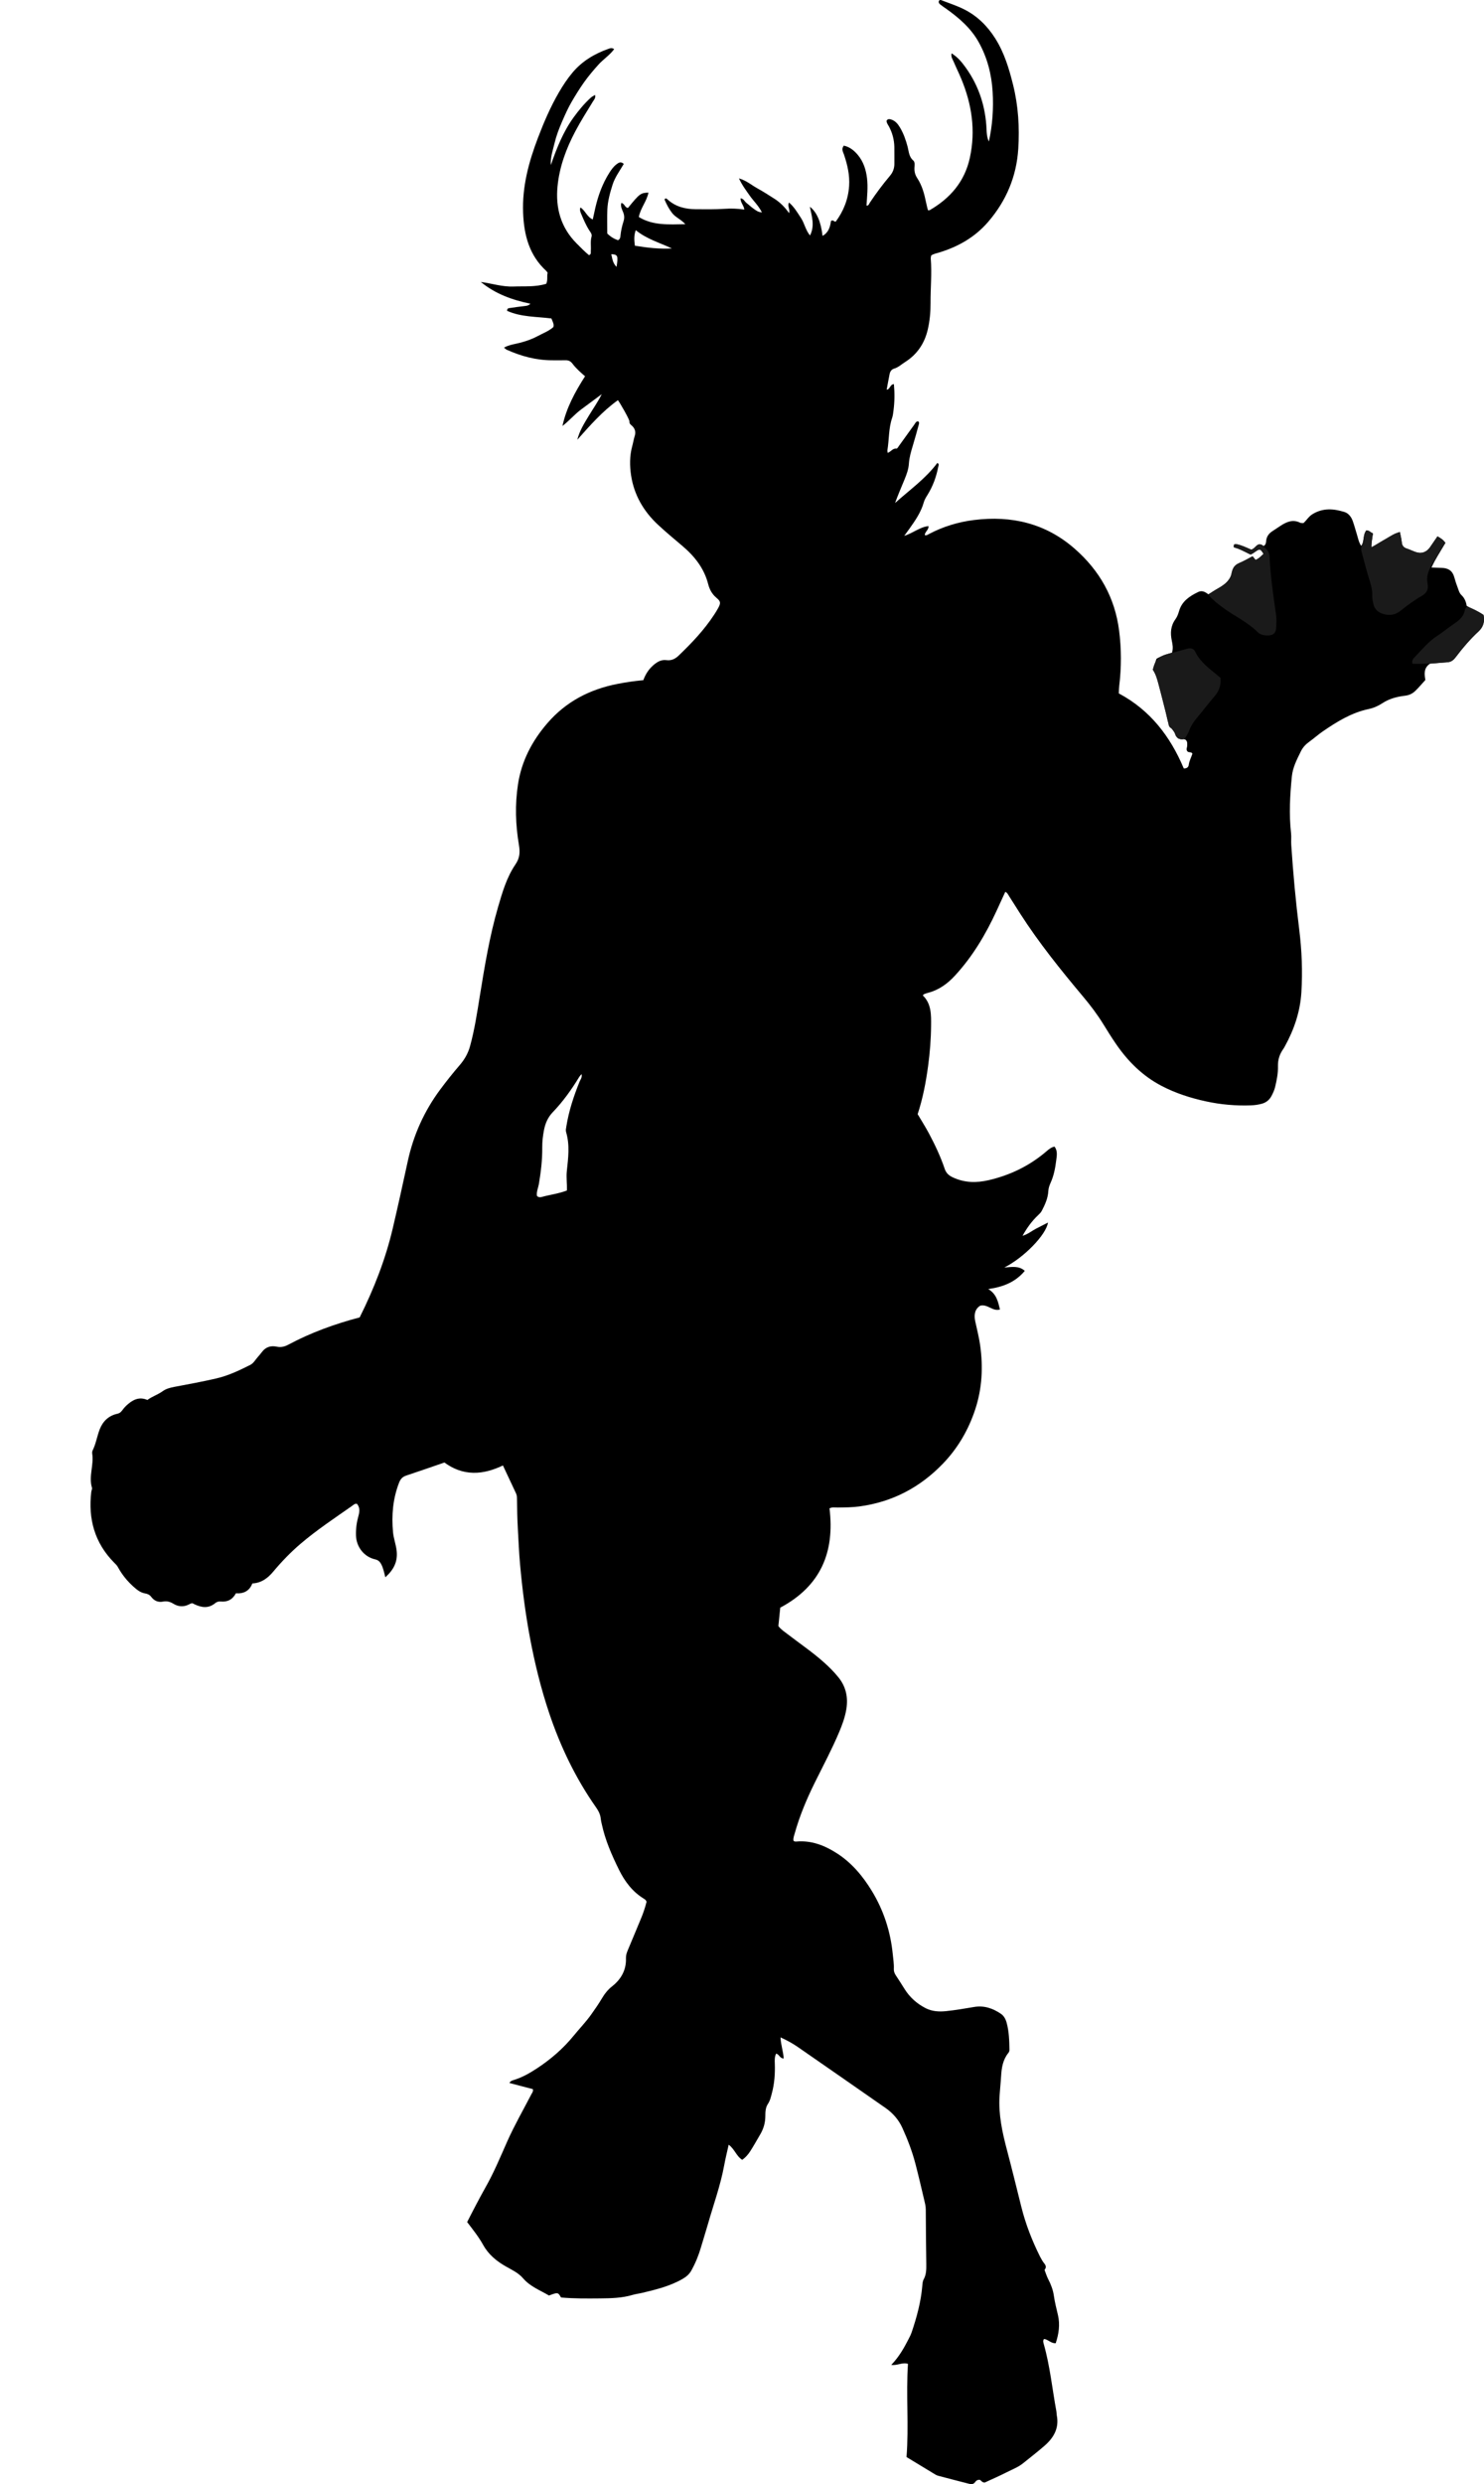 <?xml version="1.0" encoding="utf-8"?>
<!-- Generator: Adobe Illustrator 24.0.2, SVG Export Plug-In . SVG Version: 6.00 Build 0)  -->
<svg version="1.1" id="Layer_1" xmlns="http://www.w3.org/2000/svg" xmlns:xlink="http://www.w3.org/1999/xlink" x="0px" y="0px"
	 viewBox="0 0 1327.24 2220.33" style="enable-background:new 0 0 1327.24 2220.33;" xml:space="preserve">
<style type="text/css">
	.st0{fill:#1A1A1A;}
</style>
<g>
	<path d="M501.78,2053.51c-2.76-4.75-2.76-4.75-10.79-1.76c-7.77-4.65-16.74-7.88-23.16-15.39c-4.09-4.8-9.9-7.48-15.35-10.57
		c-8.34-4.72-15.6-10.69-20.34-19.25c-4-7.21-9.14-13.63-14.34-20.45c2.53-4.91,4.98-9.77,7.53-14.58
		c2.92-5.51,5.82-11.04,8.9-16.46c7.55-13.26,13.34-27.35,19.53-41.25c6.41-14.38,14.27-28.01,21.5-41.97
		c0.67-1.29,1.83-2.44,1.29-4.56c-6.72-1.76-13.65-3.57-20.93-5.48c0.99-1.9,2.59-2.27,4.13-2.75c7.46-2.32,14.13-6.13,20.63-10.41
		c12.36-8.15,23.36-17.64,32.76-29.18c5.16-6.34,10.9-12.21,15.65-18.94c3.17-4.49,6.34-8.95,9.14-13.68
		c2.54-4.29,5.39-8.19,9.48-11.4c8.03-6.29,12.81-14.59,12.43-25.2c-0.09-2.59,0.67-4.86,1.67-7.2c4-9.41,7.85-18.89,11.81-28.32
		c2.04-4.84,3.67-9.81,4.94-14.86c-0.36-1.35-1.31-2.1-2.4-2.77c-10.15-6.2-17.01-15.27-22.18-25.73
		c-6.53-13.21-12.44-26.67-15.52-41.19c-0.31-1.46-0.71-2.91-0.84-4.39c-0.34-3.86-1.97-7.09-4.18-10.24
		c-18.37-26.13-32.04-54.65-42.14-84.87c-7.28-21.78-12.73-44.05-16.98-66.63c-4.11-21.81-6.9-43.78-8.9-65.86
		c-0.94-10.42-1.35-20.89-1.95-31.33c-0.51-8.98-0.69-17.93-0.79-26.9c-0.02-1.75-0.07-3.48-0.85-5.13
		c-3.82-8.1-7.61-16.22-11.71-24.95c-8.59,4.02-17.31,6.74-26.6,6.53c-9.51-0.21-18.03-3.52-25.74-9.18
		c-11.53,3.96-22.81,7.91-34.15,11.66c-3.39,1.12-5.14,3.09-6.45,6.48c-5.52,14.32-6.78,29.1-5.37,44.16
		c0.53,5.67,2.68,11.09,3.27,16.85c0.99,9.55-2.67,16.72-10.15,23.42c-1.17-4.54-1.88-8.34-3.73-11.77
		c-1.26-2.33-2.69-3.62-5.53-4.28c-9.83-2.27-16.6-11.08-16.98-21.13c-0.23-6.04,0.6-11.93,2.22-17.74
		c1.04-3.72,1.45-7.39-1.35-10.72c-1.93-0.46-3.14,0.98-4.48,1.92c-15.53,10.89-31.36,21.35-45.84,33.69
		c-8.96,7.63-17.04,16.01-24.59,25.03c-4.65,5.56-10.39,10.11-18.66,10.51c-2.49,6.62-7.69,9.32-14.7,8.82
		c-3.01,5.65-7.63,7.93-13.72,7.32c-1.82-0.18-3.46,0.37-4.87,1.53c-5.83,4.81-11.98,3.99-18.25,1.05
		c-0.67-0.32-1.33-0.67-1.87-0.95c-1.49-0.16-2.5,0.63-3.61,1.16c-4.65,2.24-9.25,1.89-13.55-0.76c-2.91-1.79-5.92-2.63-9.23-1.96
		c-4.43,0.89-7.93-0.67-10.53-4.09c-1.49-1.96-3.17-2.78-5.57-3.19c-3.99-0.68-7.02-3.02-10.13-5.79
		c-5.86-5.21-10.58-11.06-14.29-17.89c-0.81-1.49-2.17-2.72-3.39-3.96c-17.4-17.65-23.2-39.02-20.33-63.18
		c0.15-1.23,0.93-2.58,0.61-3.63c-3.08-10.18,1.8-20.27,0.23-30.41c-0.15-0.95-0.05-2.1,0.37-2.95c3.01-6.05,3.95-12.79,6.38-18.99
		c2.77-7.07,7.94-12.1,15.64-13.77c1.92-0.42,3.08-1.3,4.17-2.74c1.2-1.59,2.45-3.17,3.9-4.53c5.37-5.04,11.28-8.38,18.87-5.07
		c4.39-3.23,9.43-4.75,13.69-7.85c3-2.18,6.68-3.16,10.44-3.86c12.49-2.33,25-4.65,37.37-7.5c10.75-2.47,20.71-7.18,30.53-12.15
		c1.86-0.94,3.09-2.39,4.31-4.02c1.93-2.6,4.2-4.94,6.14-7.53c3.4-4.52,7.94-5.84,13.23-4.73c3.87,0.81,7.08-0.03,10.58-1.9
		c20.11-10.74,41.43-18.44,63.58-24.27c12.77-25.57,23.12-51.98,29.63-79.79c4.66-19.9,9.06-39.87,13.39-59.84
		c5.1-23.52,14.77-44.91,29.15-64.22c5.52-7.41,11.26-14.62,17.29-21.62c4.26-4.94,7.44-10.4,9.23-16.89
		c4.06-14.71,6.31-29.74,8.74-44.73c4.35-26.82,8.74-53.64,16.36-79.78c3.84-13.18,7.71-26.52,15.5-37.96
		c3.9-5.74,4.26-10.83,3.15-17.37c-3.05-18.01-3.63-36.21-0.84-54.35c3.2-20.82,12.59-38.71,26.27-54.56
		c16.69-19.34,37.98-30.31,62.77-35.13c7.57-1.47,15.18-2.59,23.04-3.3c1.9-5.18,4.64-9.52,8.61-13.07c3.48-3.12,7.2-5.5,12.08-4.85
		c4.36,0.58,7.79-1.08,10.8-3.96c11.75-11.24,22.92-22.99,31.87-36.67c1.23-1.88,2.43-3.79,3.5-5.76c2.59-4.78,2.46-6.03-1.64-9.49
		c-3.82-3.22-6.04-7.44-7.2-12.02c-3.62-14.2-12.17-24.92-23.06-34.16c-7.42-6.29-14.93-12.5-22.03-19.14
		c-12.76-11.94-21.22-26.51-23.86-43.86c-1.31-8.59-1.37-17.43,0.97-26.04c0.85-3.13,1.34-6.36,2.32-9.45
		c1.14-3.56,0.02-6.52-2.38-8.82c-1.27-1.22-2.54-1.76-2.38-3.97c0.12-1.72-8.7-17.03-10.32-19.02c-13.89,9.91-25,22.65-36.3,35.36
		c1.86-7.74,6.02-14.38,10.03-21.03c3.92-6.5,8.32-12.7,11.83-19.71c-6.12,4.54-12.24,9.08-18.37,13.61
		c-5.99,4.43-10.77,10.23-16.79,14.83c3.53-16.35,11.4-30.63,20.2-44.41c-4.17-3.64-8.13-7.12-11.28-11.32
		c-1.71-2.29-3.68-3.08-6.37-3.01c-4,0.1-8,0.03-12,0.02c-14.22-0.04-27.61-3.67-40.48-9.46c-0.64-0.29-1.15-0.88-2.38-1.86
		c5.11-2.79,10.48-3.21,15.49-4.62c5.07-1.42,10.05-3.16,14.63-5.65c4.77-2.6,10.03-4.47,14.08-8.12c0.75-2.85-0.78-4.98-1.79-7.67
		c-13.22-1.69-27.07-1.17-39.59-6.8c-0.07-2.41,1.4-2.37,2.52-2.54c4.18-0.63,8.38-1.22,12.58-1.68c2.01-0.22,3.98-0.32,5.7-2.16
		c-16.25-3.33-31.41-8.8-44.33-19.45c9.85,1.34,19.31,4.49,29.36,4.09c9.67-0.39,19.44,0.57,29.13-2.42
		c1.62-3.31,0.43-6.86,1.27-9.8c-0.55-0.81-0.76-1.29-1.12-1.62c-15.32-13.96-20.02-32.07-20.81-51.93
		c-0.93-23.46,5.02-45.47,13.24-67.05c5.33-14,11.24-27.76,18.79-40.74c3.65-6.27,7.63-12.32,12.32-17.86
		c8.63-10.19,19.7-16.73,32.17-21.11c1.43-0.5,2.85-0.97,4.93,0.33c-4.02,5.48-9.8,9.11-14.21,14.03
		c-4.5,5.02-8.86,10.16-12.76,15.66c-3.9,5.5-7.44,11.23-10.86,17.05c-3.43,5.84-6.14,11.99-8.82,18.17
		c-2.68,6.18-5.1,12.48-6.66,19.06c-1.54,6.47-3.85,12.82-3.36,19.71c5.24-15.07,11.04-29.82,20.49-42.81
		c4.56-6.27,9.5-12.22,15.24-17.46c1.02-0.93,2.33-1.53,3.82-2.47c0.71,2.79-0.88,4.26-1.86,5.85
		c-5.35,8.72-10.82,17.37-15.63,26.42c-8.27,15.57-14.36,31.93-16.06,49.49c-1.87,19.22,2.85,36.61,16.9,50.81
		c3.67,3.71,7.3,7.4,11.2,10.66c2.26-0.76,1.55-2.49,1.66-3.82c0.34-4.21-0.53-8.48,0.65-12.66c0.63-2.2-0.81-3.83-1.88-5.47
		c-3.01-4.63-5.14-9.69-7.29-14.74c-0.73-1.73-1.6-3.54-0.77-5.94c4.41,2.71,5.73,8.36,11.05,10.72c0.81-3.68,1.5-6.99,2.26-10.28
		c2.54-11.01,6.34-21.53,12.38-31.15c1.86-2.96,3.89-5.87,6.73-7.97c1.76-1.3,3.75-2.72,6.36-0.22
		c-3.54,6.07-7.93,11.86-10.09,18.76c-2.24,7.15-4.27,14.39-4.59,21.9c-0.3,7.21-0.07,14.45-0.07,21.52c2.9,2.91,6.07,4.79,9.55,6
		c1.72-0.79,2.07-2.16,2.21-3.72c0.4-4.49,1.39-8.87,2.76-13.15c0.87-2.73,0.79-5.29-0.27-8.02c-1.01-2.62-2.63-5.27-1.7-8.41
		c2.98,0.43,3.08,4.24,5.97,4.42c10.37-12.74,11.28-13.44,18.29-13.68c-1.44,7.69-7.04,13.65-8.62,21.81
		c12.67,7.74,26.61,6.66,41.64,6.43c-3.94-4.38-8.85-6.1-11.84-9.99c-2.92-3.79-5.08-7.93-6.82-12.17c1.07-1.56,2.01-0.62,2.59-0.09
		c7.22,6.7,16.06,8.81,25.53,8.87c8.49,0.05,16.98,0.2,25.47-0.37c5.71-0.39,11.47-0.29,17.78,0.69c-0.39-3.8-3.5-6.26-3.36-10.1
		c2.79,0.28,3.65,2.92,5.41,4.26c2.19,1.65,4.15,3.62,6.41,5.15c1.92,1.31,3.8,3.03,7.3,3.2c-3.07-6.14-7.52-10.15-10.86-14.93
		c-3.25-4.65-6.73-9.13-9.7-15.49c6.87,2.01,11.29,6.05,16.33,8.82c5.24,2.88,10.3,6.12,15.34,9.35c5.08,3.25,9.34,7.44,13.18,12.93
		c1.1-3.6-1.8-6.26-0.06-9.5c4.64,3.93,7.54,9.03,10.74,13.88c3.14,4.76,3.99,10.71,8.06,15.56c4.4-8.7,1.6-17.09-0.17-25.69
		c6.2,4.72,9.89,13.34,11.35,26.07c5.4-2.96,6.86-8.13,7.51-13.24c1.84-1.53,2.48,0.46,4.24,0.55c6.98-9.35,11.24-19.96,12.02-32.01
		c0.63-9.68-1.5-18.82-4.55-27.88c-0.82-2.44-2.69-5-0.18-8.1c5.22,1.13,9.22,4.33,12.6,8.4c4.93,5.96,7.19,12.99,8.13,20.58
		c1.01,8.23,0.05,16.4-0.45,24.61c1.97,0.24,2.27-1.56,2.99-2.63c5.56-8.31,11.51-16.32,17.96-23.95c2.74-3.24,4.01-6.76,3.98-10.91
		c-0.05-5,0.07-10-0.03-15c-0.13-6.34-1.73-12.33-4.67-17.95c-0.9-1.73-2.28-3.25-2.3-5.36c0.91-1.59,2.14-1.72,3.82-1.24
		c3.93,1.12,6.28,4.01,8.21,7.26c3.21,5.4,5.26,11.26,6.85,17.34c1.1,4.21,1.13,8.84,4.99,12.12c1.72,1.46,1.2,4.24,1.09,6.47
		c-0.17,3.36,0.56,6.37,2.43,9.21c4.35,6.57,6.37,14.02,7.91,21.64c0.49,2.42,1.14,4.8,1.71,7.16c0.76-0.05,1.34,0.07,1.71-0.14
		c18.28-10.66,31.11-25.43,35.76-46.64c5.38-24.56,1.78-48.04-7.75-70.91c-2.11-5.06-4.56-9.99-6.69-15.04
		c-0.92-2.19-2.61-4.27-1.89-7.49c5.53,3.34,9.25,7.98,12.66,12.72c11.82,16.46,17.76,35.01,18.62,55.19
		c0.16,3.75,0.39,7.39,2.09,10.89c3.24-14.73,4.25-29.6,3.35-44.5c-0.94-15.56-4.74-30.44-12.42-44.25
		c-7.01-12.59-17.5-21.62-28.95-29.8c-1.83-1.3-3.72-2.52-5.47-3.93c-0.95-0.77-1.71-1.82-1.23-3.14c0.5-0.8,1.23-1.09,1.95-0.81
		c6.96,2.73,14.15,5.01,20.79,8.37c11.59,5.86,20.58,14.74,27.57,25.74c8.16,12.85,12.45,27.11,16.07,41.69
		c4.68,18.84,5.85,38.03,4.62,57.24c-1.58,24.62-10.72,46.41-26.94,65.22c-11.81,13.7-26.74,22.18-43.78,27.37
		c-2.36,0.72-4.82,1.1-7.15,2.64c-0.13,0.86-0.46,1.84-0.39,2.79c1.06,13.23-0.26,26.46-0.19,39.69c0.04,7.93-0.67,15.9-2.48,23.72
		c-2.9,12.53-9.58,22.33-20.5,29.21c-3.15,1.99-5.88,4.66-9.6,5.73c-2.43,0.7-3.58,2.65-4.05,4.94c-0.94,4.58-1.73,9.2-2.61,13.89
		c3.19-0.34,2.82-4.65,6.46-4.99c0.75,7.97,0.66,15.82-0.35,23.66c-0.29,2.22-0.53,4.5-1.24,6.6c-3.17,9.34-2.65,19.19-4.19,28.75
		c-0.11,0.68,0.12,1.42,0.22,2.43c2.93-0.86,4.43-4.28,7.89-3.76c0.64,0.1,1.64-1.68,2.36-2.67c4.55-6.26,9.06-12.55,13.58-18.83
		c0.85-1.19,1.36-2.73,3.18-2.97c1.53,0.69,1.05,2.08,0.77,3.11c-1.69,6.26-3.43,12.5-5.3,18.71c-1.58,5.26-3.15,10.49-3.5,16.03
		c-0.31,5.04-2.08,9.74-3.98,14.36c-2.83,6.88-5.8,13.69-8.38,20.85c12.95-11.65,27.31-21.71,37.79-35.8
		c2.02,1.14,1.02,2.31,0.81,3.41c-1.69,8.91-4.74,17.29-9.53,25.03c-1.31,2.11-2.71,4.3-3.36,6.65
		c-2.47,8.86-7.56,16.22-12.77,23.55c-1.29,1.82-2.62,3.62-4.76,6.56c8.18-2.66,14.06-7.97,21.72-8.77
		c0.24,3.51-3.25,5.07-3.36,8.04c1.59,0.56,2.61-0.33,3.61-0.86c12.73-6.74,26.38-10.87,40.52-12.62
		c33.49-4.15,64.04,2.97,89.98,25.68c22.28,19.51,35.97,43.65,39.73,73.26c2.09,16.43,2.09,32.81,0.1,49.23
		c-0.27,2.21-0.26,4.44-0.39,6.82c28.04,14.93,46.07,38.44,58.11,67.06c2.72,0.09,4.19-1.09,4.47-3.31c0.45-3.54,2.22-6.6,3.25-9.82
		c-0.91-2.09-3.3-0.65-4.52-2.19c-1.38-1.75-0.17-3.33-0.15-4.99c0.03-1.73,0.3-3.53-1.08-4.96c-1-1.03-2.24-0.81-3.5-0.76
		c-1.86,0.06-4.05-0.67-4.59-2.06c-2.1-5.44-7.13-9.05-8.4-15.1c-2.21-10.49-5.07-20.84-7.8-31.21c-1.27-4.8-2.54-9.65-5.38-14
		c1.12-3.25,2.25-6.52,3.3-9.59c4.51-2.76,9.3-4.11,13.88-5.49c1.18-3.9,0.53-7.33-0.19-10.73c-1.46-6.87-1.03-13.29,3.31-19.23
		c1.58-2.17,2.49-4.83,3.28-7.5c2.58-8.66,9.49-13.14,17.05-16.78c3.33-1.6,6.27-0.11,9.03,2.1c3.08-1.88,5.97-3.84,9.04-5.47
		c6.45-3.43,11.2-8.14,12.57-15.61c0.59-3.22,2.41-5.23,5.44-6.57c4.1-1.82,8.01-4.04,12.59-6.39c0.81,1,1.72,2.13,2.65,3.27
		c2.9-1.1,4.88-3.37,7.09-5.34c-3.09-4.75-3.09-4.75-7.13-2.12c-1.45,0.94-2.69,2.26-4.99,2.5c-4.52-2.29-9.27-4.98-14.41-6.23
		c-0.32-2.53,0.59-3.25,2.51-2.84c4.65,1,8.91,3.1,13.17,4.91c3.77-1.36,5.87-7.65,10.87-3.28c2.02-1.1,2.17-2.89,2.33-4.63
		c0.37-3.77,2.3-6.51,5.41-8.53c2.51-1.63,4.98-3.32,7.49-4.96c5.43-3.54,11.01-5.96,17.53-2.7c0.81,0.41,1.93,0.19,2.99,0.27
		c2.79-2.57,4.67-5.86,7.96-7.9c9.34-5.79,19.1-5,28.83-1.9c3.57,1.14,6.01,4.49,7.29,8.16c1.4,3.99,2.5,8.09,3.74,12.14
		c1.01,3.31,1.63,6.78,3.72,9.9c3.21-4.09,1.24-9.63,4.56-13.61c2.47-0.71,3.7,1.71,6.06,2.42c-0.59,4.03-1.72,7.83-1.27,12.51
		c4.39-2.61,8.31-5.14,12.42-7.33c4.12-2.19,7.78-5.43,12.92-6.16c0.59,3.09,1.39,5.98,1.62,8.9c0.25,3.26,1.9,4.89,4.85,5.82
		c2.61,0.83,5.08,2.09,7.67,2.99c5.12,1.78,9.72,0.15,12.83-4.4c2.1-3.07,4.21-6.13,6.59-9.6c2.91,1.57,5.28,3.07,7.07,5.83
		c-4.25,7.01-8.6,13.92-12.46,21.98c3.6,0.14,6.5,0.26,9.41,0.35c5.62,0.17,9.45,2.59,10.99,8.27c0.91,3.37,2.03,6.69,3.27,9.95
		c0.79,2.07,1.32,4.34,3.04,5.95c2.85,2.66,4.26,6.06,4.79,9.74c4.98,2.89,10.31,4.53,15.12,8.3c1.11,5.37,0.05,10.33-4.42,14.48
		c-7.53,6.98-14.22,14.73-20.36,22.93c-2.29,3.06-4.91,4.66-8.74,4.83c-4.96,0.22-9.9,0.81-14.45,1.2
		c-5.85,3.95-4.86,9.47-4.1,14.54c-3.13,3.43-5.85,6.71-8.89,9.65c-2.49,2.41-5.33,3.93-9.15,4.38c-7.13,0.85-14.18,2.6-20.35,6.69
		c-3.79,2.51-7.95,4.31-12.34,5.24c-15.27,3.22-28.18,11.21-40.78,19.82c-4.32,2.95-8.23,6.5-12.49,9.55
		c-3.14,2.25-5.68,5.05-7.31,8.39c-3.49,7.14-7.27,14.29-8.07,22.35c-1.69,16.88-2.66,33.79-0.74,50.75c0.39,3.46-0.05,7,0.18,10.49
		c1.67,25.34,3.99,50.62,7.14,75.83c2.32,18.58,3.07,37.27,1.92,56.02c-1.07,17.29-6.48,33.18-14.75,48.22
		c-0.48,0.87-0.97,1.76-1.54,2.57c-3.27,4.6-4.8,9.61-4.66,15.34c0.16,6.24-1.07,12.38-2.53,18.46c-0.71,2.97-1.97,5.65-3.39,8.29
		c-1.88,3.46-4.73,5.67-8.57,6.72c-3.16,0.87-6.34,1.3-9.59,1.42c-13.53,0.51-26.92-0.66-40.15-3.52
		c-13.95-3.01-27.46-7.34-40.15-14.01c-16.75-8.8-29.72-21.72-40.34-37.14c-3.96-5.75-7.67-11.69-11.33-17.65
		c-5.37-8.74-11.51-16.87-18.11-24.73c-20.06-23.91-39.65-48.19-56.53-74.52c-3.24-5.04-6.37-10.15-9.64-15.17
		c-0.93-1.43-1.54-3.19-3.55-4.07c-2.58,5.61-5.15,11.23-7.73,16.84c-9.77,21.2-21.59,41.11-37.53,58.3
		c-6.51,7.02-14.19,12.59-23.71,15.06c-1.2,0.31-2.38,0.72-3.54,1.18c-0.41,0.16-0.7,0.61-1.27,1.15
		c7.86,7.56,7.49,17.62,7.41,27.26c-0.09,11.93-1.04,23.85-2.64,35.74c-1.97,14.62-4.71,29-9.36,43.16
		c3.41,5.77,7.04,11.46,10.2,17.4c5.39,10.14,10.3,20.53,13.98,31.43c1.29,3.81,3.55,5.93,7.3,7.68
		c10.52,4.92,21.17,5.02,32.14,2.47c19.3-4.49,36.64-12.92,51.71-25.88c2.06-1.77,4.16-3.52,7.07-4.1c3,3.85,2.02,8.31,1.53,12.3
		c-0.85,6.9-2.15,13.78-5.1,20.23c-1.02,2.23-1.83,4.74-1.96,7.16c-0.34,6.45-2.92,12.06-5.79,17.61c-0.9,1.74-2.27,2.97-3.71,4.35
		c-5.15,4.92-9.44,10.66-13.58,18.1c5.21-1.66,8.34-4.47,11.95-6.32c3.54-1.81,7.07-3.63,10.81-5.56
		c-1.53,10.81-21.24,31.17-39,40.2c6.74-0.49,12.9-1.79,18.28,2.98c-8.34,10-19.17,14.37-32.67,16.25
		c7.52,4.61,8.72,11.34,10.48,18.27c-6.62,2.03-10.95-5.07-17.67-3.39c-4.95,3.08-5.67,8.24-4.45,14.02
		c1.5,7.07,3.34,14.06,4.36,21.24c2.78,19.55,1.8,38.78-4.45,57.63c-6.07,18.3-15.55,34.55-28.95,48.44
		c-20.46,21.2-45.14,34.12-74.47,38.1c-6.47,0.88-12.92,0.88-19.4,0.99c-2.45,0.04-4.99-0.55-7.44,0.73
		c4.78,38.98-7.73,69.43-44.05,88.77c-0.52,5.07-1.1,10.72-1.68,16.45c2.33,3.13,5.54,5.11,8.47,7.38
		c10.66,8.23,21.85,15.79,31.95,24.76c4.86,4.32,9.46,8.87,13.52,13.97c6.66,8.36,8.52,17.89,6.84,28.2
		c-1.17,7.17-3.67,13.96-6.5,20.65c-6.42,15.19-14.17,29.75-21.48,44.51c-7.33,14.79-13.74,29.92-18.18,45.85
		c-0.6,2.16-1.5,4.24-1.1,6.5c0.78,0.87,1.75,0.83,2.75,0.75c13.34-1.12,25.04,3.45,35.99,10.47c13.33,8.54,23.22,20.39,31.35,33.73
		c10.54,17.31,16.66,36.15,18.68,56.34c0.45,4.46,1.19,8.89,0.97,13.39c-0.1,2.08,0.61,3.9,1.74,5.63c2.6,3.97,5.2,7.93,7.69,11.97
		c4.71,7.65,11.16,13.42,19.1,17.46c5.7,2.9,12,3.25,18.17,2.61c8.41-0.88,16.77-2.32,25.12-3.73c8.94-1.51,16.77,1.23,23.96,6.12
		c2.67,1.82,4.21,4.66,5.12,8.01c2.17,7.95,2.37,16.04,2.5,24.17c0.02,1.05-0.29,1.92-0.95,2.73c-4.94,6.1-6.08,13.36-6.52,20.89
		c-0.35,5.97-1.02,11.92-1.39,17.88c-1,16.4,2.45,32.18,6.6,47.9c4.45,16.88,8.63,33.83,12.84,50.78
		c3.85,15.53,9.63,30.33,16.76,44.62c0.67,1.34,1.49,2.6,2.21,3.91c1.36,2.48,4.76,4.5,1.82,7.97c1.09,2.79,1.93,5.7,3.31,8.34
		c2.45,4.7,4.3,9.57,5.05,14.8c0.84,5.89,2.33,11.6,3.67,17.38c1.91,8.23,0.79,16.78-2.05,25.1c-4.29,0.13-6.84-3.47-10.41-3.86
		c-1.2,1.54-0.69,3.01-0.29,4.43c5.64,19.75,7.61,40.19,11.33,60.3c0.23,1.22,0.15,2.5,0.39,3.73c2.17,11.32-2.8,19.83-10.88,26.9
		c-6.2,5.42-12.76,10.44-19.16,15.63c-4.52,3.67-9.96,5.69-15.07,8.28c-6.66,3.38-13.52,6.35-19.39,9.08
		c-3.01-0.01-3.32-2.85-5.21-2.47c-1.59,0.14-2.58,0.93-3.28,1.97c-1.36,2.02-3.3,2.16-5.31,1.65c-9.18-2.33-18.34-4.74-27.5-7.15
		c-0.96-0.25-1.92-0.61-2.76-1.12c-8.53-5.14-17.04-10.32-25.86-15.68c2.18-27.88-0.55-55.55,1.29-83.32
		c-5.2-1.59-9.57,1.76-14.94,0.95c6.89-7.09,11.38-15.05,15.57-23.24c1.03-2,2.02-3.97,2.74-6.09c4.52-13.43,8.24-27.04,9.44-41.23
		c0.17-1.97,0.28-4.16,1.2-5.82c2.43-4.41,2.44-9.07,2.38-13.84c-0.2-16.22-0.41-32.44-0.46-48.66c-0.01-3.07-0.79-5.93-1.47-8.82
		c-2.51-10.68-5.01-21.37-7.77-31.99c-2.89-11.13-7.03-21.9-11.77-32.31c-3.17-6.97-8.37-13.02-14.85-17.54
		c-26.22-18.28-52.46-36.52-78.74-54.71c-4.63-3.2-9.59-5.87-15.31-8.5c0.29,6.95,2.55,12.78,2.81,18.93
		c-3.54-0.2-3.89-3.73-6.73-4.43c-1.43,2.89-1.3,5.86-1.19,8.76c0.33,9.02-0.29,17.92-2.63,26.7c-0.9,3.36-1.55,6.59-3.61,9.65
		c-2.06,3.05-2.23,7.08-2.24,10.8c-0.01,5.92-1.6,11.32-4.58,16.37c-2.92,4.94-5.69,9.97-8.78,14.8c-1.87,2.93-4.12,5.65-7.3,7.86
		c-5.21-3.13-6.76-9.6-12.12-13.48c-1.39,6.31-2.88,12.24-3.98,18.25c-3.34,18.22-9.72,35.58-14.76,53.32
		c-1.91,6.72-4.09,13.35-6.03,20.06c-2.09,7.23-4.92,14.12-8.56,20.71c-1.87,3.4-4.47,5.63-7.87,7.59
		c-11.21,6.47-23.54,9.47-35.91,12.43c-2.91,0.7-5.92,1.02-8.77,1.87c-9.45,2.81-19.17,3.04-28.9,3.13
		C525.33,2054.42,513.84,2054.57,501.78,2053.51z M520.12,960.05c-0.91,1.09-1.58,1.72-2.04,2.47
		c-6.88,11.31-14.54,22.05-23.74,31.61c-4.31,4.48-6.67,9.96-7.8,15.86c-0.98,5.1-1.63,10.37-1.58,15.55
		c0.12,11.02-1.17,21.83-2.99,32.66c-0.61,3.6-2.34,7.1-1.75,10.71c1.44,1.47,3.1,1.28,4.42,0.91c7.37-2.03,15.07-2.91,22.37-5.76
		c0.23-5.98-0.68-11.58-0.07-17.28c1.26-11.59,2.81-23.28-0.62-34.82c-0.53-1.78-0.07-3.37,0.2-5.11
		c2.21-13.86,6.58-27.06,11.81-40.02C519.12,964.92,520.79,963.09,520.12,960.05z M567.82,219.62c11.41,1.87,22.13,3.08,33.1,2.45
		c-10.71-5.11-22.31-8.21-32.31-16.34C566.81,210.72,567.23,214.77,567.82,219.62z M551.4,238.57c1.66-9.98,1.12-11.12-4.72-11.36
		C547.68,230.84,547.73,234.79,551.4,238.57z"/>
</g>
<g>
	<path class="st0" d="M1221.94,473.99c2.72,0.37,4.08,1.87,5.84,2.88c-0.49,3.98-0.96,7.79-1.53,12.4
		c9.18-4.48,16.49-10.67,25.72-13.88c0.66,3.51,1.42,6.38,1.7,9.31c0.28,2.83,1.43,4.57,4.18,5.49c2.83,0.94,5.52,2.29,8.34,3.27
		c5.1,1.78,9.71,0.14,12.81-4.4c2.1-3.06,4.2-6.12,6.59-9.6c2.91,1.5,5.23,3.06,7.1,5.79c-3.5,5.75-6.78,11.6-10.52,17.14
		c-4.03,5.97-6.85,12.04-5.36,19.51c0.93,4.64-0.79,8.2-5.05,10.62c-6.73,3.83-12.97,8.43-19,13.26
		c-4.98,3.99-10.22,4.71-16.11,2.81c-4.35-1.41-7.26-4.17-8.3-8.64c-0.56-2.42-1.22-4.94-1.09-7.38c0.33-5.9-1.56-11.23-3.26-16.71
		c-2.29-7.37-4.08-14.89-6.16-22.33c-0.56-1.98-0.75-3.82,0.16-5.78C1219.99,483.48,1218.99,478.32,1221.94,473.99z"/>
	<path class="st0" d="M1091.57,605.86c0.58,6.84-1.35,11.95-5.36,16.55c-4.76,5.45-9.09,11.29-13.76,16.83
		c-3.72,4.42-7.25,8.91-9.18,14.46c-0.41,1.17-1.16,2.21-1.71,3.33c-1.04,2.09-2.3,4.1-4.98,3.75c-2.59-0.34-4.72-1.67-5.55-4.38
		c-0.73-2.4-1.72-4.31-4.1-5.79c-2.17-1.35-1.93-4.47-2.55-6.82c-2.8-10.61-5.31-21.3-8.15-31.89c-1.22-4.55-2.36-9.19-5.06-13.02
		c1.05-8.05,5.65-12.56,13.27-14.4c5.82-1.41,11.58-3.02,17.34-4.66c3.07-0.87,5.88-0.11,7.13,2.54
		c4.34,9.22,12.3,14.88,19.75,21.08C1089.61,604.22,1090.56,605.02,1091.57,605.86z"/>
	<path class="st0" d="M1081.05,531.91c3.71-3.84,7.94-5.55,11.62-8.05c4.21-2.86,7.9-5.83,8.73-11.4c0.75-5.02,3.81-8.27,8.79-10.03
		c3.43-1.21,6.53-3.37,9.73-5.08c1.1,1.2,1.93,2.1,2.89,3.14c3.05-1.14,5.18-3.46,7.35-5.57c-0.53-1.85-1.53-2.94-3-3.48
		c-1.64-0.6-2.81,0.45-4.03,1.35c-1.39,1.02-2.86,1.92-4.41,2.95c-5.15-2.28-9.82-5.19-15.01-6.46c-0.71-2.17-0.07-3.3,1.98-2.91
		c4.68,0.88,8.94,2.99,13.12,4.81c0.67-0.16,1.17-0.2,1.6-0.41c2.52-1.23,4.03-5.71,7.41-3.63c3.65,2.25,7.33,4.82,7.6,10.26
		c0.88,17.46,3.31,34.76,5.82,52.05c0.57,3.91,0.3,7.97,0.08,11.95c-0.24,4.26-2.43,6.32-6.58,6.52c-3.58,0.18-7.37-0.33-9.84-2.82
		c-9.29-9.35-21.39-14.6-31.72-22.39C1088.98,539.58,1084.86,536.42,1081.05,531.91z"/>
	<path class="st0" d="M1312.17,542.39c5.21,1.41,9.8,4.33,14.61,7.1c1.19,5.95-0.07,10.86-4.52,14.97
		c-7.52,6.95-14.09,14.76-20.32,22.86c-1.71,2.22-3.44,4.21-6.51,4.49c-10.63,0.96-21.27,1.78-32.18,1.45
		c-0.8-2.75,0.69-4.56,2.12-6.05c6.38-6.62,12.22-13.8,20.08-18.91c5.63-3.66,10.82-8.01,16.39-11.77
		c4.09-2.76,7.26-5.95,8.24-10.98C1310.3,544.38,1310.8,543.15,1312.17,542.39z"/>
</g>
</svg>
